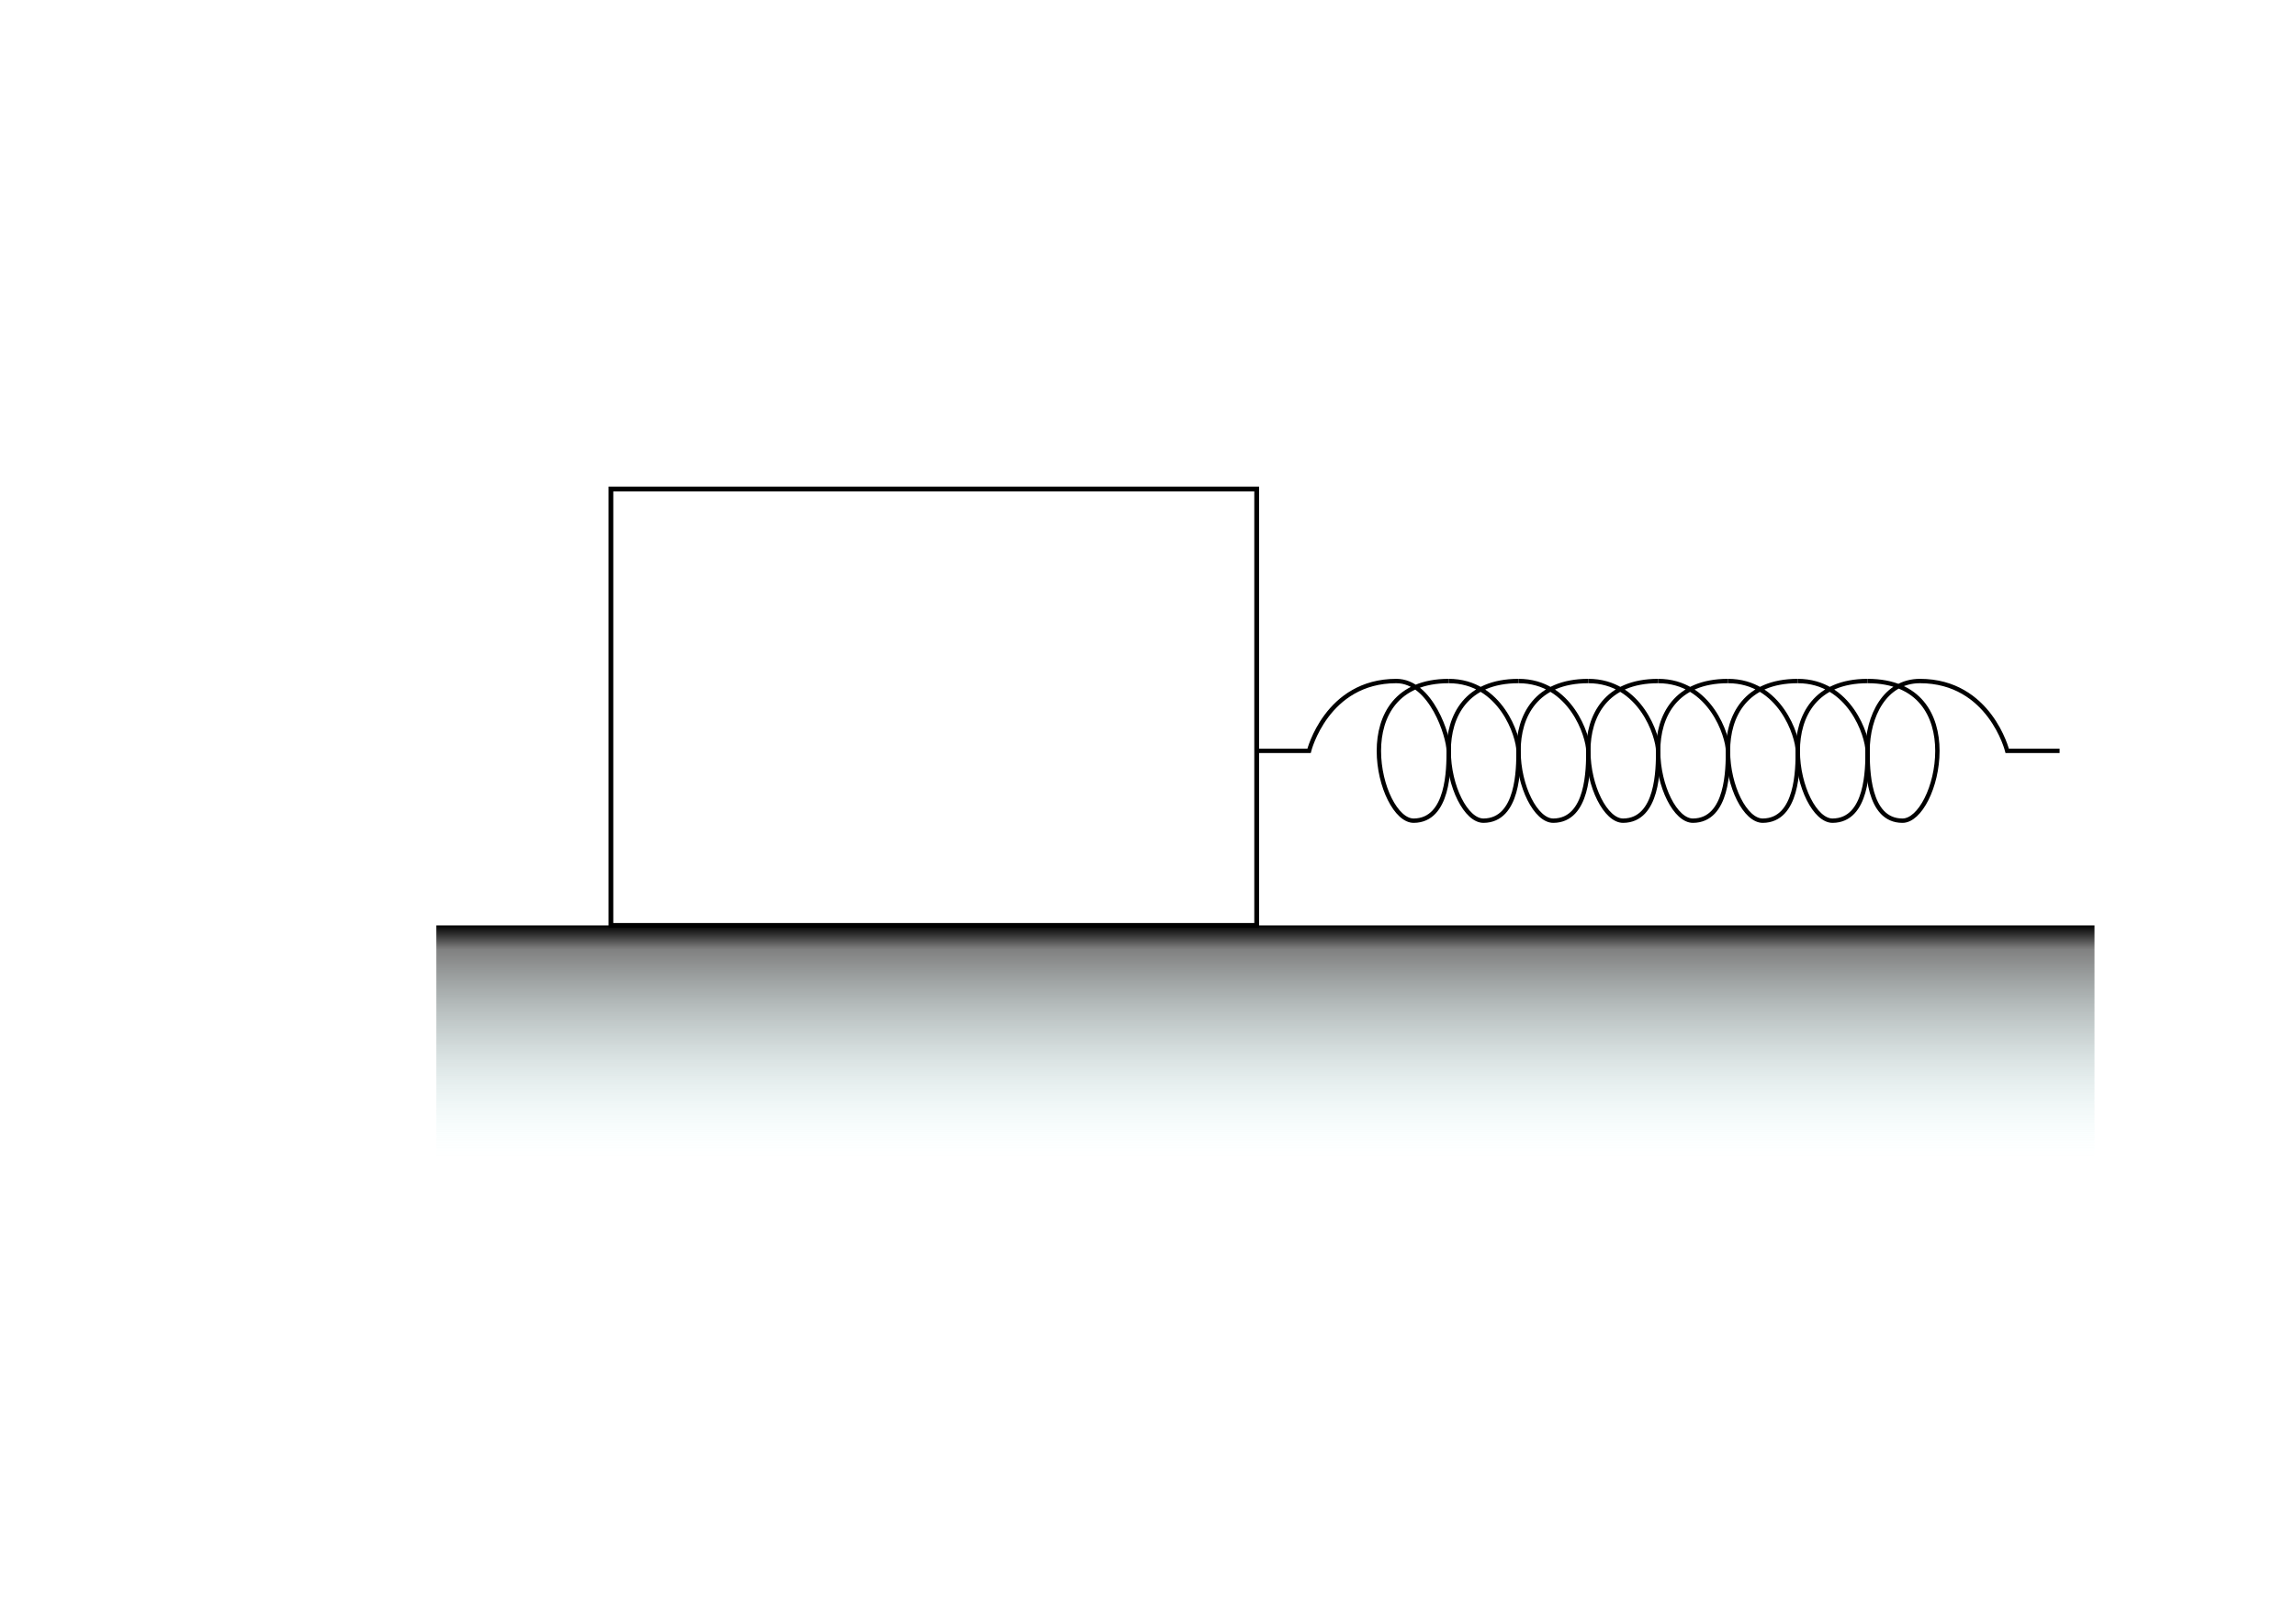 <?xml version="1.0" encoding="UTF-8" standalone="no"?>
<!-- Created with Inkscape (http://www.inkscape.org/) -->

<svg
   xmlns:dc="http://purl.org/dc/elements/1.1/"
   xmlns:cc="http://creativecommons.org/ns#"
   xmlns:rdf="http://www.w3.org/1999/02/22-rdf-syntax-ns#"
   xmlns:svg="http://www.w3.org/2000/svg"
   xmlns="http://www.w3.org/2000/svg"
   xmlns:xlink="http://www.w3.org/1999/xlink"
   xmlns:sodipodi="http://sodipodi.sourceforge.net/DTD/sodipodi-0.dtd"
   xmlns:inkscape="http://www.inkscape.org/namespaces/inkscape"
   width="1052.362"
   height="744.094"
   id="svg2"
   version="1.1"
   inkscape:version="0.47pre4 r22446"
   sodipodi:docname="spring.svg">
  <defs
     id="defs4">
    <linearGradient
       id="linearGradient3767">
      <stop
         style="stop-color:#000000;stop-opacity:1;"
         offset="0"
         id="stop3769" />
      <stop
         id="stop3778"
         offset="0.091"
         style="stop-color:#000000;stop-opacity:0.498;" />
      <stop
         style="stop-color:#b8ffff;stop-opacity:0;"
         offset="0.89"
         id="stop3780" />
      <stop
         style="stop-color:#000000;stop-opacity:0;"
         offset="1"
         id="stop3771" />
    </linearGradient>
    <inkscape:perspective
       sodipodi:type="inkscape:persp3d"
       inkscape:vp_x="0 : 526.18109 : 1"
       inkscape:vp_y="0 : 1000 : 0"
       inkscape:vp_z="744.09448 : 526.18109 : 1"
       inkscape:persp3d-origin="372.04724 : 350.78739 : 1"
       id="perspective10" />
    <inkscape:perspective
       id="perspective2893"
       inkscape:persp3d-origin="0.5 : 0.33333333 : 1"
       inkscape:vp_z="1 : 0.5 : 1"
       inkscape:vp_y="0 : 1000 : 0"
       inkscape:vp_x="0 : 0.5 : 1"
       sodipodi:type="inkscape:persp3d" />
    <inkscape:perspective
       id="perspective2874"
       inkscape:persp3d-origin="0.5 : 0.33333333 : 1"
       inkscape:vp_z="1 : 0.5 : 1"
       inkscape:vp_y="0 : 1000 : 0"
       inkscape:vp_x="0 : 0.5 : 1"
       sodipodi:type="inkscape:persp3d" />
    <inkscape:perspective
       id="perspective2896"
       inkscape:persp3d-origin="0.5 : 0.33333333 : 1"
       inkscape:vp_z="1 : 0.5 : 1"
       inkscape:vp_y="0 : 1000 : 0"
       inkscape:vp_x="0 : 0.5 : 1"
       sodipodi:type="inkscape:persp3d" />
    <inkscape:perspective
       id="perspective2896-3"
       inkscape:persp3d-origin="0.5 : 0.33333333 : 1"
       inkscape:vp_z="1 : 0.5 : 1"
       inkscape:vp_y="0 : 1000 : 0"
       inkscape:vp_x="0 : 0.5 : 1"
       sodipodi:type="inkscape:persp3d" />
    <inkscape:perspective
       id="perspective2896-2"
       inkscape:persp3d-origin="0.5 : 0.33333333 : 1"
       inkscape:vp_z="1 : 0.5 : 1"
       inkscape:vp_y="0 : 1000 : 0"
       inkscape:vp_x="0 : 0.5 : 1"
       sodipodi:type="inkscape:persp3d" />
    <inkscape:perspective
       id="perspective2896-1"
       inkscape:persp3d-origin="0.5 : 0.33333333 : 1"
       inkscape:vp_z="1 : 0.5 : 1"
       inkscape:vp_y="0 : 1000 : 0"
       inkscape:vp_x="0 : 0.5 : 1"
       sodipodi:type="inkscape:persp3d" />
    <inkscape:perspective
       id="perspective2896-0"
       inkscape:persp3d-origin="0.5 : 0.33333333 : 1"
       inkscape:vp_z="1 : 0.5 : 1"
       inkscape:vp_y="0 : 1000 : 0"
       inkscape:vp_x="0 : 0.5 : 1"
       sodipodi:type="inkscape:persp3d" />
    <inkscape:perspective
       id="perspective2954"
       inkscape:persp3d-origin="0.5 : 0.33333333 : 1"
       inkscape:vp_z="1 : 0.5 : 1"
       inkscape:vp_y="0 : 1000 : 0"
       inkscape:vp_x="0 : 0.5 : 1"
       sodipodi:type="inkscape:persp3d" />
    <linearGradient
       inkscape:collect="always"
       xlink:href="#linearGradient3767"
       id="linearGradient3773"
       x1="520"
       y1="424.094"
       x2="520"
       y2="544.094"
       gradientUnits="userSpaceOnUse" />
  </defs>
  <sodipodi:namedview
     id="base"
     pagecolor="#ffffff"
     bordercolor="#666666"
     borderopacity="1.0"
     inkscape:pageopacity="0.0"
     inkscape:pageshadow="2"
     inkscape:zoom="0.67598942"
     inkscape:cx="592.42615"
     inkscape:cy="384.69838"
     inkscape:document-units="px"
     inkscape:current-layer="layer1"
     showgrid="true"
     inkscape:window-width="1280"
     inkscape:window-height="752"
     inkscape:window-x="0"
     inkscape:window-y="25"
     inkscape:window-maximized="1">
    <inkscape:grid
       type="xygrid"
       id="grid2812"
       empspacing="5"
       visible="true"
       enabled="true"
       snapvisiblegridlinesonly="true"
       spacingx="8px"
       spacingy="8px" />
  </sodipodi:namedview>
  <g
     inkscape:label="Layer 1"
     inkscape:groupmode="layer"
     id="layer1"
     transform="translate(0,-308.268)">
    <g
       id="g3782">
      <path
         inkscape:export-ydpi="90.000008"
         inkscape:export-xdpi="90.000008"
         inkscape:export-filename="/tmp/rect3765.png"
         sodipodi:nodetypes="ccszszs"
         transform="translate(0,308.268)"
         id="path2864"
         d="m 576,344.094 24,0 c 0,0 8,-32 40,-32 16,0 24,25.469 24,32 0,8 0,31.853 -16,32 -8,0.073 -16,-15.713 -16,-32 0,-16 8,-32 32,-32"
         style="fill:none;stroke:#000000;stroke-width:2;stroke-linecap:butt;stroke-linejoin:miter;stroke-opacity:1;stroke-miterlimit:4;stroke-dasharray:none" />
      <path
         inkscape:export-ydpi="90.000008"
         inkscape:export-xdpi="90.000008"
         inkscape:export-filename="/tmp/rect3765.png"
         sodipodi:nodetypes="czszs"
         id="path2864-0"
         d="m 664,620.362 c 24,0 32,25.469 32,32 0,8 0,31.853 -16,32 -8,0.073 -16,-15.713 -16,-32 0,-16 8,-32 32,-32"
         style="fill:none;stroke:#000000;stroke-width:2;stroke-linecap:butt;stroke-linejoin:miter;stroke-opacity:1;stroke-miterlimit:4;stroke-dasharray:none" />
      <path
         inkscape:export-ydpi="90.000008"
         inkscape:export-xdpi="90.000008"
         inkscape:export-filename="/tmp/rect3765.png"
         sodipodi:nodetypes="czszs"
         id="path2864-0-7"
         d="m 696,620.362 c 24,0 32,25.469 32,32 0,8 0,31.853 -16,32 -8,0.073 -16,-15.713 -16,-32 0,-16 8,-32 32,-32"
         style="fill:none;stroke:#000000;stroke-width:2;stroke-linecap:butt;stroke-linejoin:miter;stroke-opacity:1;stroke-miterlimit:4;stroke-dasharray:none" />
      <path
         inkscape:export-ydpi="90.000008"
         inkscape:export-xdpi="90.000008"
         inkscape:export-filename="/tmp/rect3765.png"
         sodipodi:nodetypes="czszs"
         id="path2864-0-71"
         d="m 728,620.362 c 24,0 32,25.469 32,32 0,8 0,31.853 -16,32 -8,0.073 -16,-15.713 -16,-32 0,-16 8,-32 32,-32"
         style="fill:none;stroke:#000000;stroke-width:2;stroke-linecap:butt;stroke-linejoin:miter;stroke-opacity:1;stroke-miterlimit:4;stroke-dasharray:none" />
      <path
         inkscape:export-ydpi="90.000008"
         inkscape:export-xdpi="90.000008"
         inkscape:export-filename="/tmp/rect3765.png"
         sodipodi:nodetypes="czszs"
         id="path2864-0-2"
         d="m 760,620.362 c 24,0 32,25.469 32,32 0,8 0,31.853 -16,32 -8,0.073 -16,-15.713 -16,-32 0,-16 8,-32 32,-32"
         style="fill:none;stroke:#000000;stroke-width:2;stroke-linecap:butt;stroke-linejoin:miter;stroke-opacity:1;stroke-miterlimit:4;stroke-dasharray:none" />
      <path
         inkscape:export-ydpi="90.000008"
         inkscape:export-xdpi="90.000008"
         inkscape:export-filename="/tmp/rect3765.png"
         sodipodi:nodetypes="czszs"
         id="path2864-0-5"
         d="m 792,620.362 c 24,0 32,25.469 32,32 0,8 0,31.853 -16,32 -8,0.073 -16,-15.713 -16,-32 0,-16 8,-32 32,-32"
         style="fill:none;stroke:#000000;stroke-width:2;stroke-linecap:butt;stroke-linejoin:miter;stroke-opacity:1;stroke-miterlimit:4;stroke-dasharray:none" />
      <path
         inkscape:export-ydpi="90.000008"
         inkscape:export-xdpi="90.000008"
         inkscape:export-filename="/tmp/rect3765.png"
         sodipodi:nodetypes="czszs"
         id="path2864-0-9"
         d="m 824,620.362 c 24,0 32,25.469 32,32 0,8 0,31.853 -16,32 -8,0.073 -16,-15.713 -16,-32 0,-16 8,-32 32,-32"
         style="fill:none;stroke:#000000;stroke-width:2;stroke-linecap:butt;stroke-linejoin:miter;stroke-opacity:1;stroke-miterlimit:4;stroke-dasharray:none" />
      <path
         inkscape:export-ydpi="90.000008"
         inkscape:export-xdpi="90.000008"
         inkscape:export-filename="/tmp/rect3765.png"
         sodipodi:nodetypes="ccscszs"
         id="path2864-2"
         d="m 944,652.362 -24,0 c 0,0 -8,-32 -40,-32 -16,0 -24,16 -24,32 0,8 0,32 16,32 8,0 16,-15.713 16,-32 0,-16 -8,-32 -32,-32"
         style="fill:none;stroke:#000000;stroke-width:2;stroke-linecap:butt;stroke-linejoin:miter;stroke-opacity:1;stroke-miterlimit:4;stroke-dasharray:none" />
      <rect
         inkscape:export-ydpi="90.000008"
         inkscape:export-xdpi="90.000008"
         inkscape:export-filename="/tmp/rect3765.png"
         transform="translate(0,308.268)"
         y="224.094"
         x="280"
         height="200"
         width="296"
         id="rect2989"
         style="fill:none;fill-opacity:1;stroke:#000000;stroke-width:2.2;stroke-miterlimit:4;stroke-opacity:0.997;stroke-dasharray:none;stroke-dashoffset:0" />
      <rect
         inkscape:export-ydpi="90.000008"
         inkscape:export-xdpi="90.000008"
         transform="translate(0,308.268)"
         y="424.094"
         x="200"
         height="120"
         width="760"
         id="rect3765"
         style="fill:url(#linearGradient3773);stroke:none;stroke-width:2;stroke-miterlimit:4;stroke-opacity:0.997;stroke-dasharray:none;stroke-dashoffset:0;fill-opacity:1" />
    </g>
  </g>
</svg>
